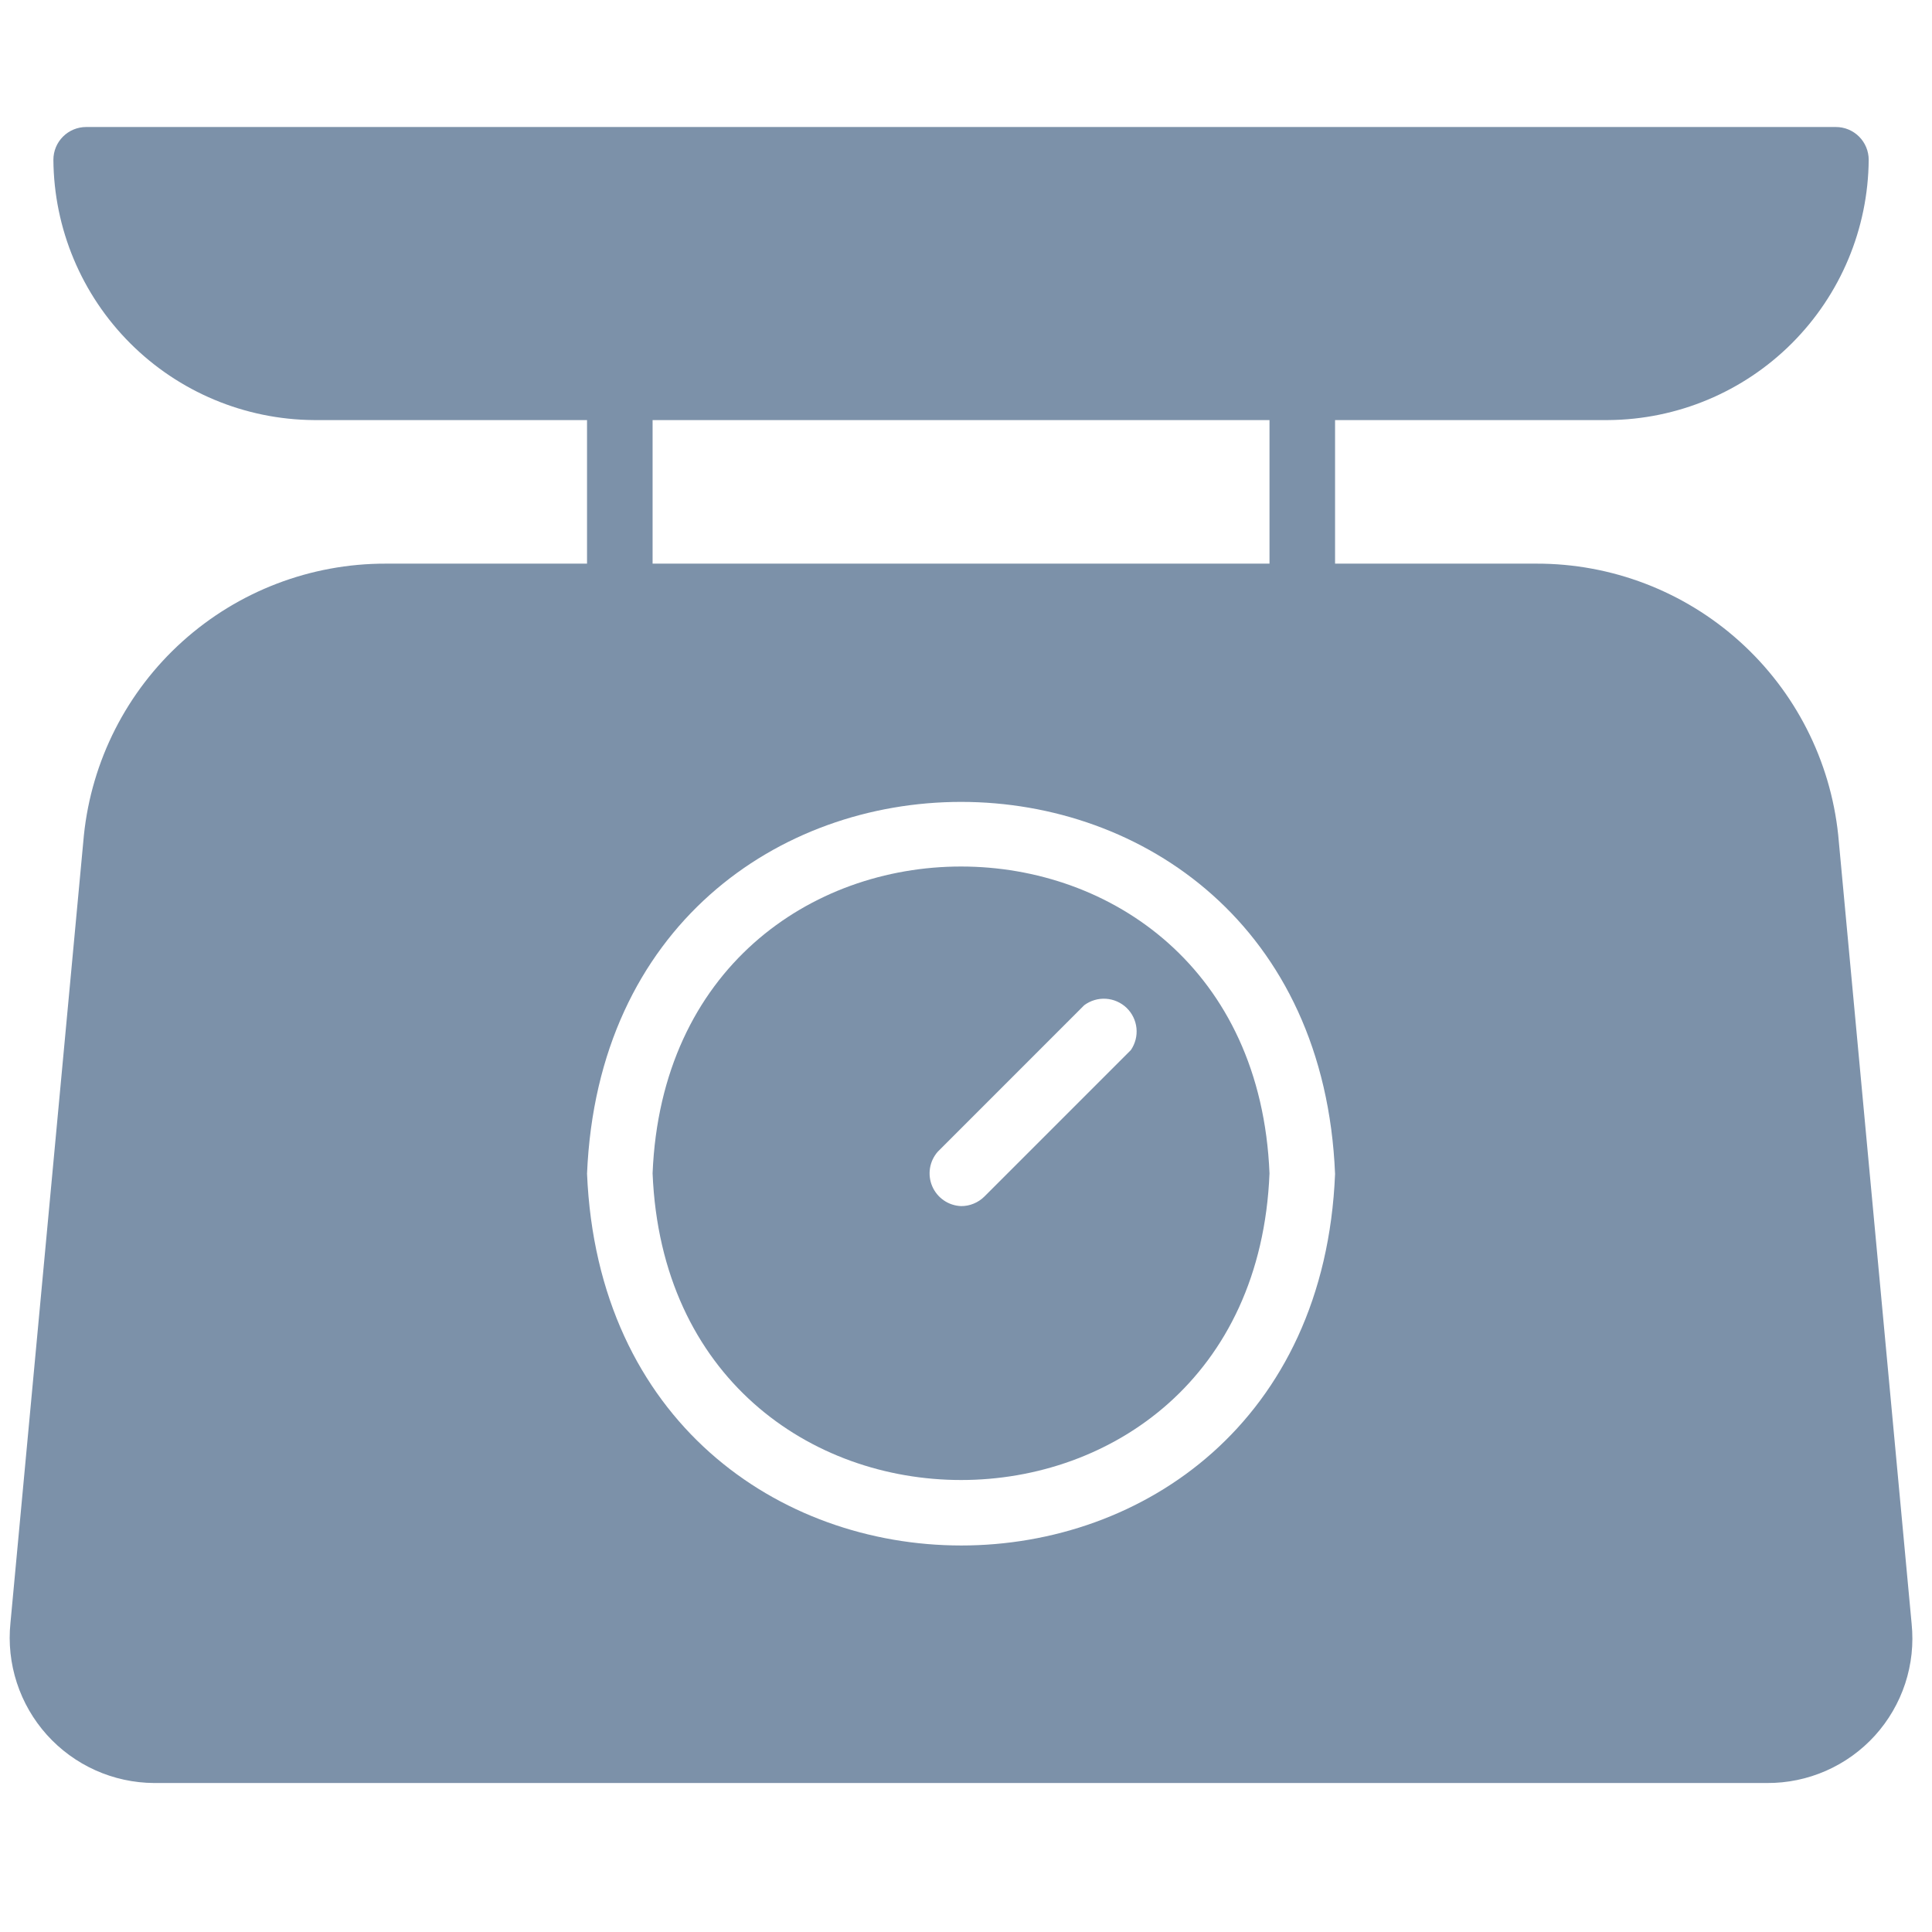 <svg width="100" height="100" viewBox="0 0 77 67" fill="none" xmlns="http://www.w3.org/2000/svg">
<path d="M26.009 41.763C26.675 58.067 49.943 58.054 50.596 41.763C49.929 25.459 26.675 25.459 26.009 41.763ZM45.07 36.851L39.23 42.691C39.108 42.812 38.963 42.907 38.804 42.972C38.645 43.038 38.474 43.071 38.302 43.069C38.056 43.059 37.817 42.98 37.614 42.84C37.411 42.7 37.251 42.505 37.154 42.278C37.057 42.051 37.026 41.801 37.065 41.557C37.104 41.314 37.212 41.086 37.375 40.901L43.214 35.061C43.463 34.877 43.769 34.786 44.078 34.806C44.386 34.826 44.678 34.955 44.901 35.169C45.124 35.384 45.263 35.671 45.294 35.979C45.325 36.287 45.245 36.596 45.07 36.851Z" fill="#7C91A9"/>
<path d="M73.262 28.281C72.951 25.308 71.549 22.556 69.326 20.558C67.104 18.56 64.219 17.457 61.23 17.464H53.209V11.742H64.104C66.849 11.721 69.475 10.622 71.416 8.681C73.357 6.74 74.456 4.114 74.477 1.369C74.477 1.022 74.339 0.69 74.094 0.445C73.849 0.2 73.517 0.062 73.171 0.062H3.434C3.088 0.062 2.755 0.2 2.51 0.445C2.265 0.69 2.128 1.022 2.128 1.369C2.148 4.114 3.248 6.74 5.189 8.681C7.129 10.622 9.756 11.721 12.501 11.742H23.396V17.464H15.375C12.384 17.458 9.497 18.562 7.274 20.563C5.051 22.564 3.65 25.319 3.343 28.294L0.416 59.687C0.334 60.489 0.421 61.3 0.671 62.067C0.921 62.834 1.328 63.54 1.867 64.141C2.406 64.741 3.064 65.222 3.8 65.553C4.535 65.884 5.332 66.057 6.138 66.062H70.427C71.236 66.067 72.036 65.9 72.776 65.575C73.517 65.249 74.18 64.772 74.724 64.173C75.267 63.574 75.678 62.867 75.931 62.099C76.183 61.331 76.271 60.518 76.188 59.713L73.262 28.281ZM50.596 11.742V17.464H26.009V11.742H50.596ZM23.396 41.789C24.219 22.01 52.398 22.023 53.209 41.789C52.398 61.529 24.219 61.542 23.396 41.763V41.789Z" fill="#7C91A9"/>
</svg>
